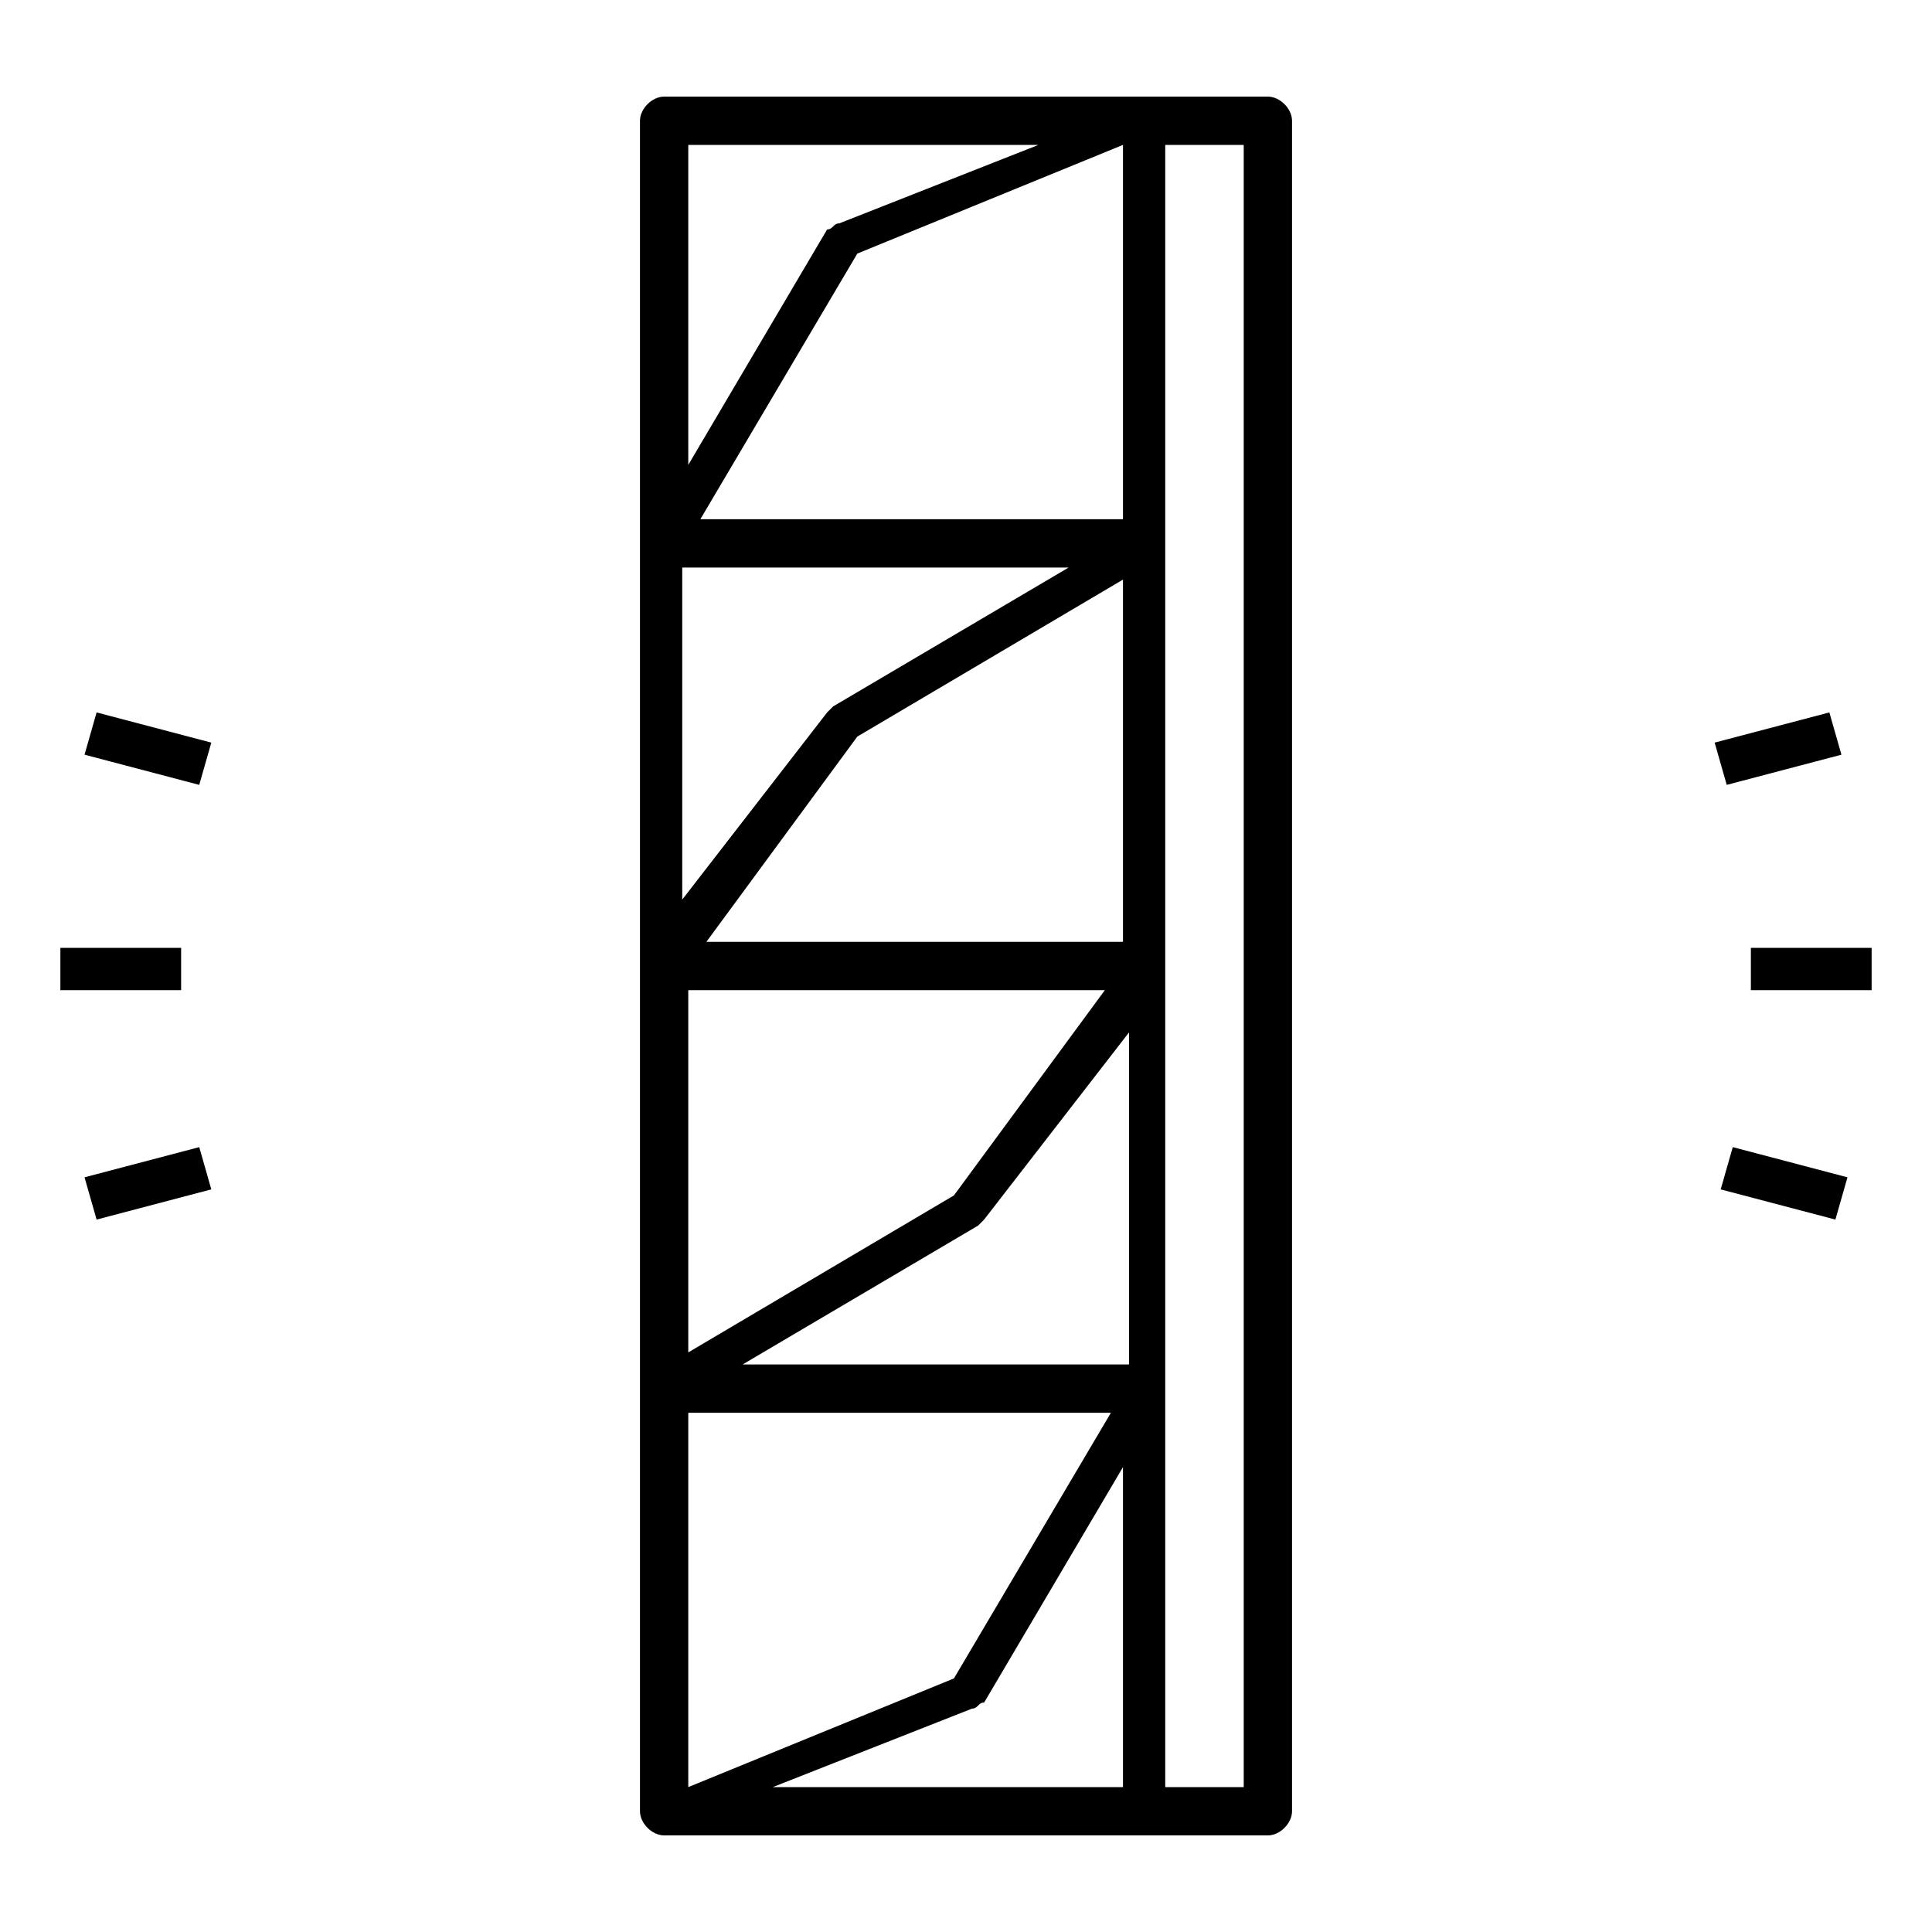 <?xml version="1.0" encoding="utf-8"?>
<!-- Generator: Adobe Illustrator 24.1.0, SVG Export Plug-In . SVG Version: 6.00 Build 0)  -->
<svg version="1.1" id="Layer_1" xmlns="http://www.w3.org/2000/svg" xmlns:xlink="http://www.w3.org/1999/xlink" x="0px" y="0px"
	 width="32px" height="32px" viewBox="0 0 32 32" style="enable-background:new 0 0 32 32;" xml:space="preserve">
<path d="M30.4,20.2l-1.9-0.5l0.2-0.7l1.9,0.5L30.4,20.2z M1.6,20.2l-0.2-0.7L3.3,19l0.2,0.7L1.6,20.2z M31,16.4h-2v-0.7h2V16.4z
	 M3,16.4H1v-0.7h2V16.4z M28.6,13l-0.2-0.7l1.9-0.5l0.2,0.7L28.6,13z M3.3,13l-1.9-0.5l0.2-0.7l1.9,0.5L3.3,13z M21,1.6H11
	c-0.2,0-0.4,0.2-0.4,0.4v28c0,0.2,0.2,0.4,0.4,0.4h10c0.2,0,0.4-0.2,0.4-0.4V2C21.4,1.8,21.2,1.6,21,1.6z M11.4,2.4h5.8l-3.3,1.3
	c-0.1,0-0.1,0.1-0.2,0.1l-2.3,3.9V2.4z M11.4,9.4h6.3l-3.9,2.3c0,0-0.1,0.1-0.1,0.1l-2.4,3.1V9.4z M11.4,16.4h6.9l-2.5,3.4l-4.4,2.6
	V16.4z M11.4,23.4h7l-2.6,4.4l-4.4,1.8V23.4z M18.6,29.6h-5.8l3.3-1.3c0.1,0,0.1-0.1,0.2-0.1l2.3-3.9V29.6z M18.6,22.6h-6.3l3.9-2.3
	c0,0,0.1-0.1,0.1-0.1l2.4-3.1V22.6z M18.6,15.6h-6.9l2.5-3.4l4.4-2.6V15.6z M18.6,8.6h-7l2.6-4.4l4.4-1.8V8.6z M20.6,29.6h-1.3V2.4
	h1.3V29.6z"/>
</svg>
